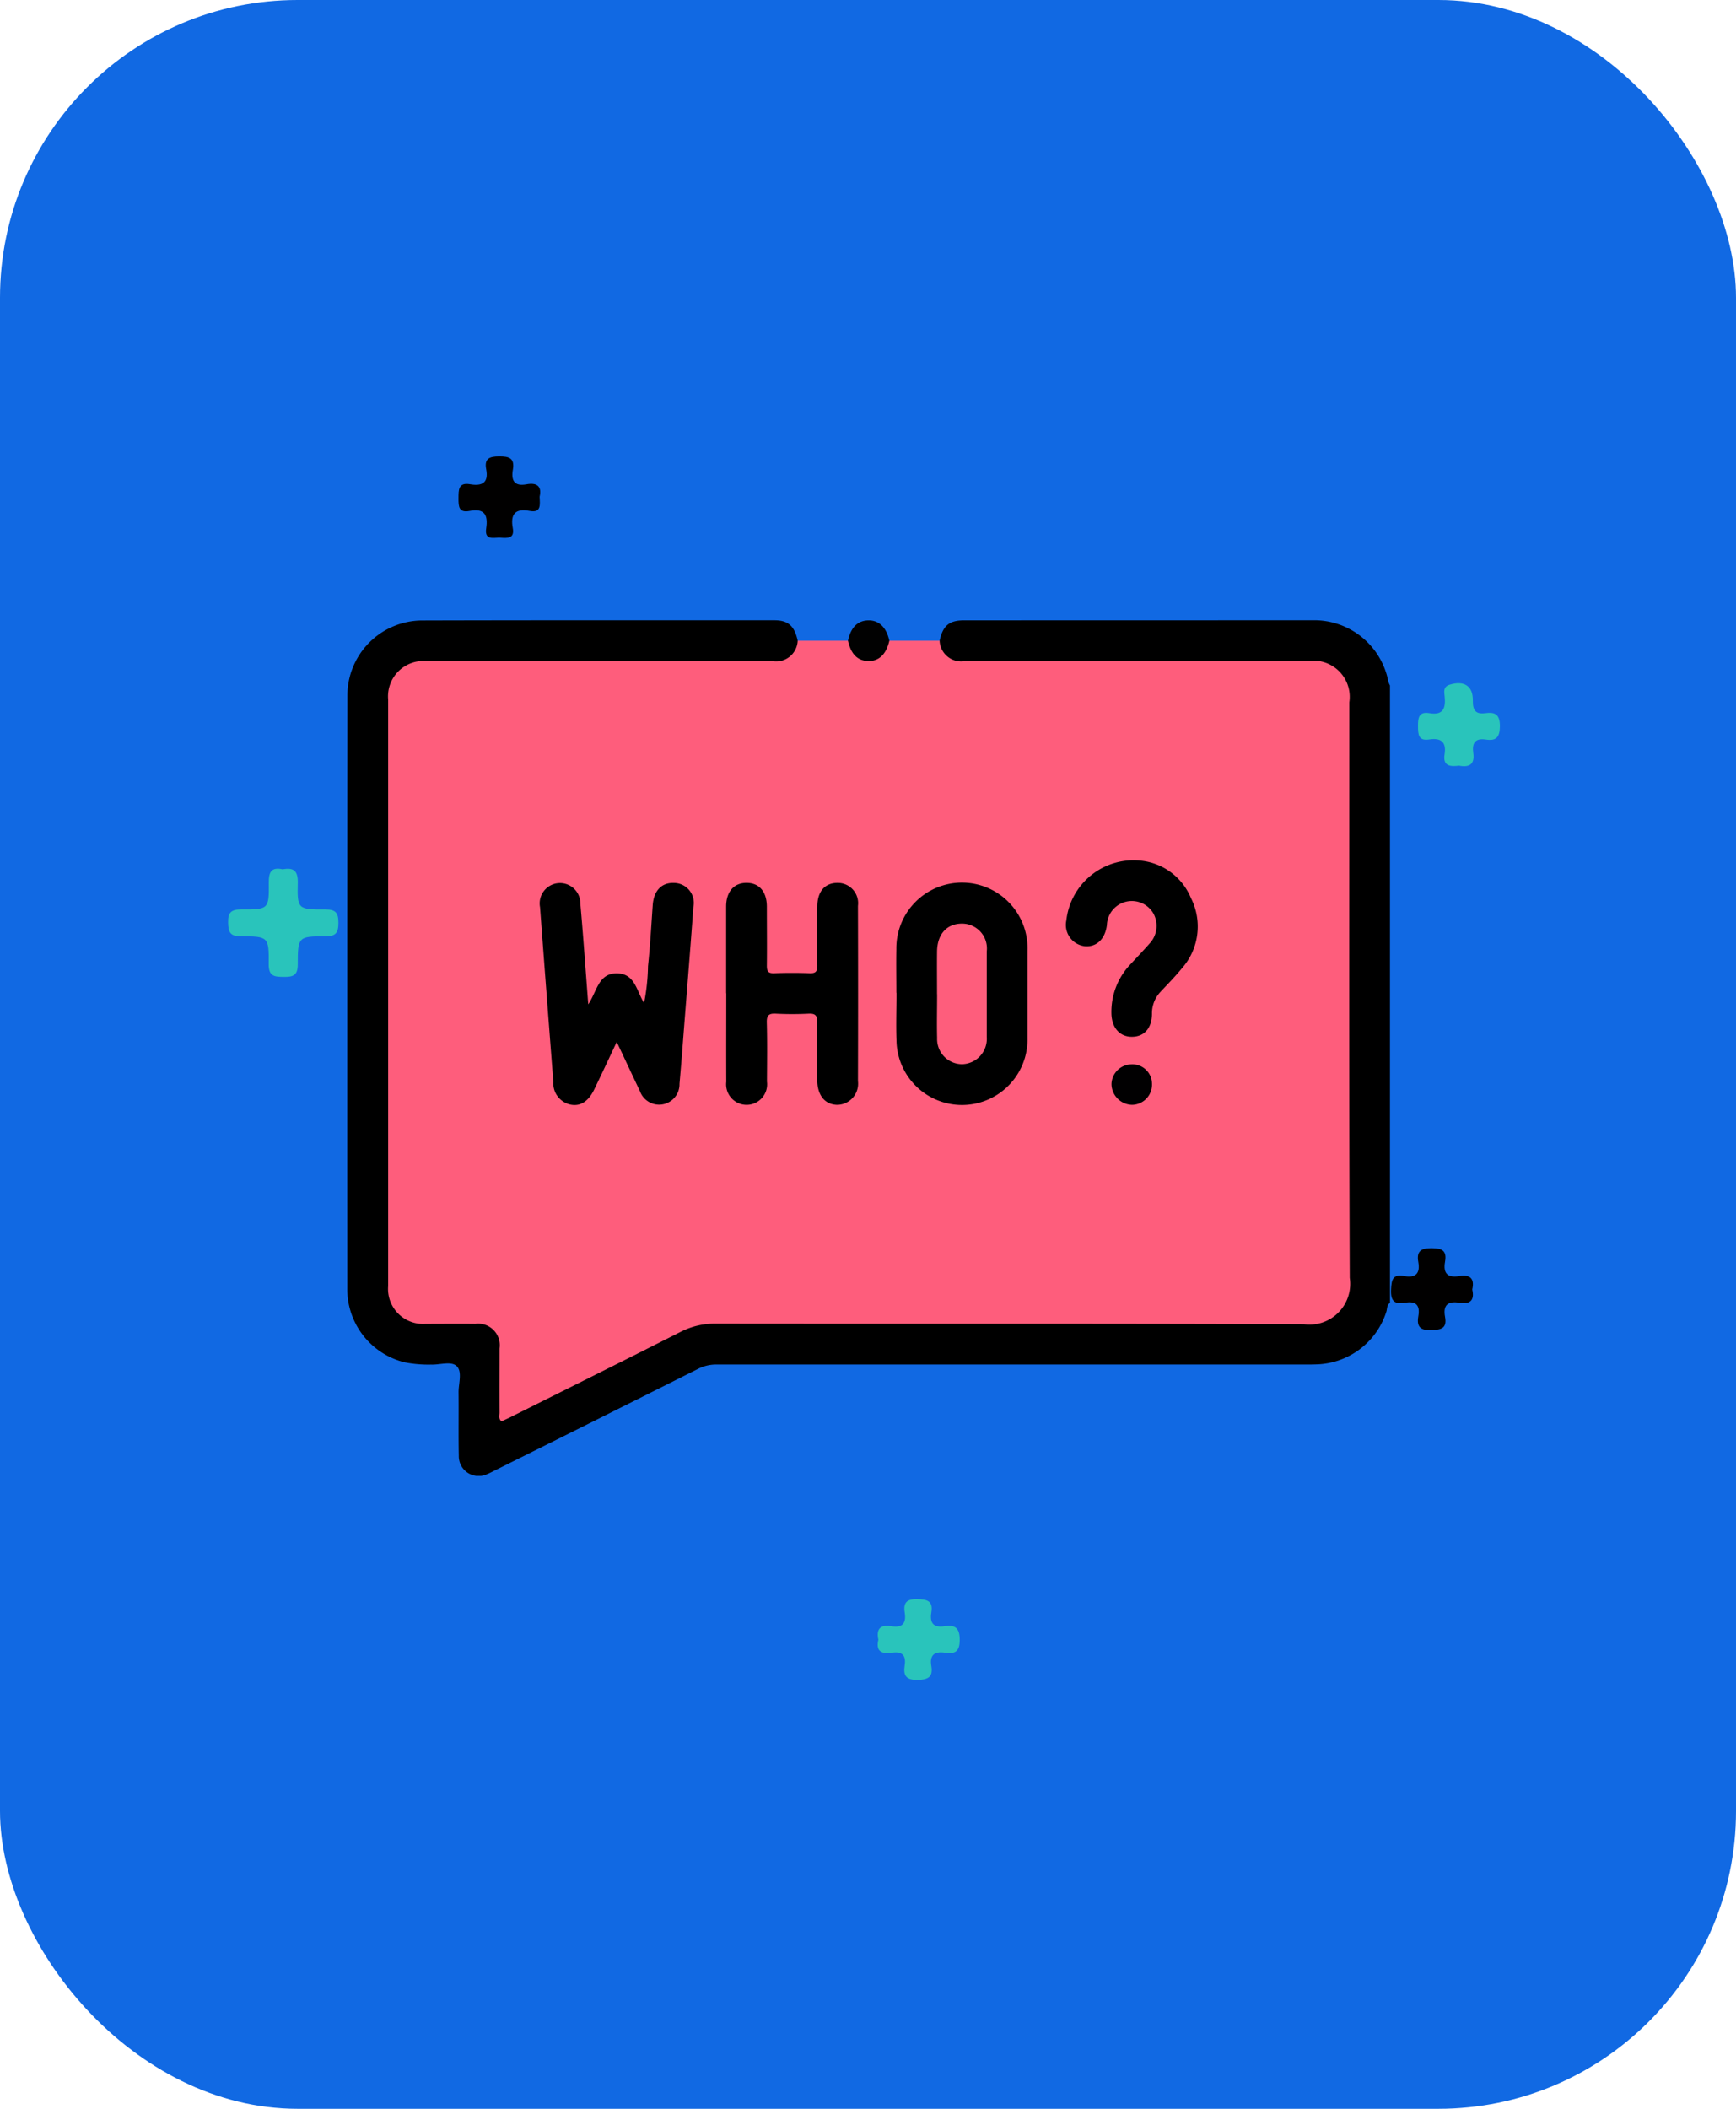 <svg xmlns="http://www.w3.org/2000/svg" xmlns:xlink="http://www.w3.org/1999/xlink" width="70" height="85" viewBox="0 0 70 85">
  <defs>
    <clipPath id="clip-path">
      <rect id="Rectángulo_37881" data-name="Rectángulo 37881" width="42.051" height="34.488" fill="none"/>
    </clipPath>
  </defs>
  <g id="Grupo_158036" data-name="Grupo 158036" transform="translate(-813 -5280)">
    <rect id="Rectángulo_37872" data-name="Rectángulo 37872" width="70" height="85" rx="12" transform="translate(813 5280)" fill="#1169e3"/>
    <g id="Grupo_158014" data-name="Grupo 158014" transform="translate(822.197 5296.978)">
      <g id="Grupo_158008" data-name="Grupo 158008" transform="translate(0 1.416)">
        <path id="Trazado_131261" data-name="Trazado 131261" d="M15.515,119.662c-.456-.1-.561.113-.556.539.012,1.066-.007,1.085-1.11,1.078-.41,0-.538.125-.53.531.007.378.077.555.514.553,1.107,0,1.135.018,1.123,1.123-.005.5.24.509.61.513s.562-.058.562-.5c0-1.119.023-1.139,1.115-1.134.423,0,.523-.151.524-.543s-.1-.543-.522-.541c-1.114.006-1.141-.014-1.116-1.07.012-.49-.169-.633-.614-.547" transform="translate(-13.318 -103.017)" fill="#29c4bb"/>
        <path id="Trazado_131262" data-name="Trazado 131262" d="M213.648,154.464c.408.078.634-.057.566-.519-.056-.386.077-.6.5-.535s.571-.088.575-.538c0-.472-.189-.58-.591-.526-.384.052-.506-.115-.5-.5.012-.6-.358-.828-.937-.647-.275.086-.215.305-.2.479.048.473-.06.763-.618.668-.432-.073-.459.2-.457.529s.014.6.453.532c.472-.073.7.1.618.6-.075.477.231.5.584.456" transform="translate(-164.006 -141.995)" fill="#29c4bb"/>
        <path id="Trazado_131263" data-name="Trazado 131263" d="M210.729,69.3c.105-.455-.1-.61-.529-.539-.462.078-.65-.112-.569-.571s-.113-.55-.543-.554-.611.127-.534.559c.083.46-.109.65-.566.564-.473-.089-.515.159-.533.557-.021.468.161.59.568.519.443-.077.608.106.533.538-.072.414.062.581.522.565.406-.014.641-.072.554-.538s.115-.641.569-.565c.427.072.634-.081.528-.536" transform="translate(-160.562 -35.719)" fill="#010000"/>
        <path id="Trazado_131264" data-name="Trazado 131264" d="M55.051,186.618c.1-.424-.11-.58-.534-.5-.5.09-.616-.169-.544-.589.079-.467-.147-.539-.556-.536-.392,0-.6.091-.52.513.108.555-.169.691-.647.609s-.467.226-.469.561.007.6.45.514c.6-.118.748.168.667.7-.077.51.312.363.571.379.275.016.581.052.5-.391-.1-.547.093-.8.672-.69.483.093.424-.244.41-.568" transform="translate(-42.49 -184.99)" fill="#010000"/>
        <path id="Trazado_131265" data-name="Trazado 131265" d="M121.786,17.456c-.114.484.154.578.55.52.412-.061.574.109.511.515s.058.59.524.58c.429-.009.625-.12.55-.56s.132-.6.555-.535c.392.059.589-.035.591-.514s-.183-.622-.61-.554c-.452.072-.605-.134-.535-.555.079-.473-.175-.528-.573-.536-.426-.009-.564.151-.5.542.068.428-.09.624-.536.549s-.622.107-.525.549" transform="translate(-95.566 30.246)" fill="#29c4bb"/>
      </g>
      <g id="Grupo_158039" data-name="Grupo 158039" transform="translate(4.803 8.023)">
        <g id="Grupo_158039-2" data-name="Grupo 158039" clip-path="url(#clip-path)">
          <path id="Trazado_131508" data-name="Trazado 131508" d="M23.888.823c.134-.607.383-.819.982-.82Q31.887,0,38.9,0a3.042,3.042,0,0,1,3.083,2.478.934.934,0,0,0,.064.149V27.515c-.133.086-.108.241-.149.363a3.045,3.045,0,0,1-2.788,2.114c-.191.008-.383.007-.574.007q-11.823,0-23.646,0a1.589,1.589,0,0,0-.742.175q-4.1,2.058-8.206,4.1c-.1.049-.193.1-.295.141A.8.8,0,0,1,4.5,33.672c-.017-.848,0-1.7-.009-2.545-.005-.364.16-.831-.076-1.063-.216-.213-.677-.049-1.03-.063a5,5,0,0,1-1.059-.089,3.035,3.035,0,0,1-2.323-2.92Q-.006,15,.007,3.017A3.028,3.028,0,0,1,3.019.008C7.753-.005,12.488,0,17.223,0c.558,0,.808.225.942.819a.728.728,0,0,1-.531.873,2.182,2.182,0,0,1-.772.077q-6.734,0-13.468,0a1.569,1.569,0,0,0-1.151.33,1.312,1.312,0,0,0-.462.929c-.009.178-.007.356-.007.534,0,7.6.01,15.193-.011,22.789,0,1.154.292,1.971,1.883,1.859.436-.031.876-.011,1.314,0,.926.018,1.312.406,1.328,1.342.011.657,0,1.314,0,1.971,0,.543.04.568.518.33,2.131-1.063,4.267-2.118,6.388-3.2a4.1,4.1,0,0,1,1.93-.451q11.723.016,23.446.007a3.753,3.753,0,0,0,.656-.024,1.273,1.273,0,0,0,1.021-1.051,3.174,3.174,0,0,0,.03-.573q0-11.579,0-23.158a1.726,1.726,0,0,0-.14-.882,1.319,1.319,0,0,0-1.07-.734c-.191-.017-.383-.011-.574-.011H25.232a2.461,2.461,0,0,1-.774-.064.737.737,0,0,1-.57-.886" transform="translate(0 0)"/>
          <path id="Trazado_131509" data-name="Trazado 131509" d="M27.7,2.731a.869.869,0,0,0,1.024.822H42.56a1.459,1.459,0,0,1,1.66,1.66c0,7.733-.015,15.465.017,23.2a1.641,1.641,0,0,1-1.849,1.869c-7.91-.033-15.821-.013-23.732-.024a3.008,3.008,0,0,0-1.411.338c-2.278,1.154-4.566,2.291-6.85,3.433-.12.06-.243.113-.363.169-.128-.111-.076-.242-.077-.354-.005-.862,0-1.725,0-2.587a.87.87,0,0,0-.98-.99c-.671-.008-1.342,0-2.012,0a1.41,1.41,0,0,1-1.5-1.521q0-11.825,0-23.65A1.425,1.425,0,0,1,6.992,3.554q6.98,0,13.96,0a.871.871,0,0,0,1.025-.822H24c.119.066.141.2.2.3a.707.707,0,0,0,1.277,0c.054-.107.077-.236.2-.3H27.7" transform="translate(-3.812 -1.908)" fill="#fe5d7c"/>
          <path id="Trazado_131510" data-name="Trazado 131510" d="M68.678.831c-.123.547-.421.833-.855.821s-.695-.284-.814-.821c.118-.538.386-.808.814-.819s.732.27.855.819" transform="translate(-46.817 -0.008)" fill="#010101"/>
          <path id="Trazado_131511" data-name="Trazado 131511" d="M27.752,40.014c.356-.536.409-1.255,1.159-1.243.722.012.782.7,1.088,1.194a8.2,8.2,0,0,0,.159-1.484c.087-.816.133-1.636.19-2.454.042-.6.367-.932.889-.9a.805.805,0,0,1,.75.976c-.138,1.923-.3,3.845-.446,5.768q-.053.675-.113,1.349a.822.822,0,0,1-1.6.285c-.306-.635-.6-1.275-.931-1.971-.315.668-.6,1.283-.9,1.9-.23.485-.552.7-.94.63a.877.877,0,0,1-.716-.921q-.273-3.518-.536-7.036a.82.82,0,1,1,1.625-.153c.118,1.319.209,2.64.319,4.066" transform="translate(-18.029 -24.538)"/>
          <path id="Trazado_131512" data-name="Trazado 131512" d="M50.7,39.574c0-1.163,0-2.325,0-3.488,0-.6.311-.96.823-.959s.816.352.818.961c0,.793.009,1.587,0,2.38,0,.231.061.309.3.3q.717-.026,1.436,0c.239.008.3-.078.3-.306-.011-.793-.008-1.587,0-2.38,0-.613.308-.958.822-.954a.818.818,0,0,1,.815.929q.011,3.528,0,7.057a.851.851,0,0,1-.84.959c-.492-.012-.794-.382-.8-.993,0-.78-.011-1.559,0-2.339.005-.272-.083-.355-.352-.342a13.064,13.064,0,0,1-1.313,0c-.28-.015-.378.058-.37.356.022.793.01,1.586.006,2.38a.827.827,0,1,1-1.64.008c-.005-1.19,0-2.38,0-3.57" transform="translate(-35.42 -24.542)"/>
          <path id="Trazado_131513" data-name="Trazado 131513" d="M73.472,39.557c0-.588-.011-1.177,0-1.765a2.645,2.645,0,1,1,5.288.065c0,1.176,0,2.353,0,3.529a2.641,2.641,0,0,1-5.282.1c-.024-.642,0-1.286,0-1.929h0" transform="translate(-51.329 -24.54)"/>
          <path id="Trazado_131514" data-name="Trazado 131514" d="M99.148,32.134a2.455,2.455,0,0,1,2.1,1.515,2.538,2.538,0,0,1-.372,2.839c-.267.328-.567.631-.856.94a1.261,1.261,0,0,0-.344.892c-.007.584-.321.921-.816.919s-.818-.38-.82-.969a2.775,2.775,0,0,1,.783-1.968c.252-.27.506-.538.751-.815a1.041,1.041,0,0,0,.162-1.214,1.005,1.005,0,0,0-1.876.457c-.068.566-.415.9-.891.859a.863.863,0,0,1-.746-1.037,2.729,2.729,0,0,1,2.923-2.419" transform="translate(-67.226 -22.451)"/>
          <path id="Trazado_131515" data-name="Trazado 131515" d="M103.081,59.393a.79.79,0,0,1,.825.774.816.816,0,0,1-.795.859.848.848,0,0,1-.838-.827.817.817,0,0,1,.807-.805" transform="translate(-71.455 -41.495)" fill="#010001"/>
          <path id="Trazado_131516" data-name="Trazado 131516" d="M78.92,43.423c0-.574-.006-1.148,0-1.722.009-.706.4-1.13,1.02-1.123a1,1,0,0,1,.984,1.12q0,1.723,0,3.445a1.023,1.023,0,0,1-.98,1.1,1.011,1.011,0,0,1-1.021-1.051c-.015-.587,0-1.175,0-1.763" transform="translate(-55.136 -28.35)" fill="#fe5d7c"/>
        </g>
      </g>
    </g>
  </g>
</svg>
